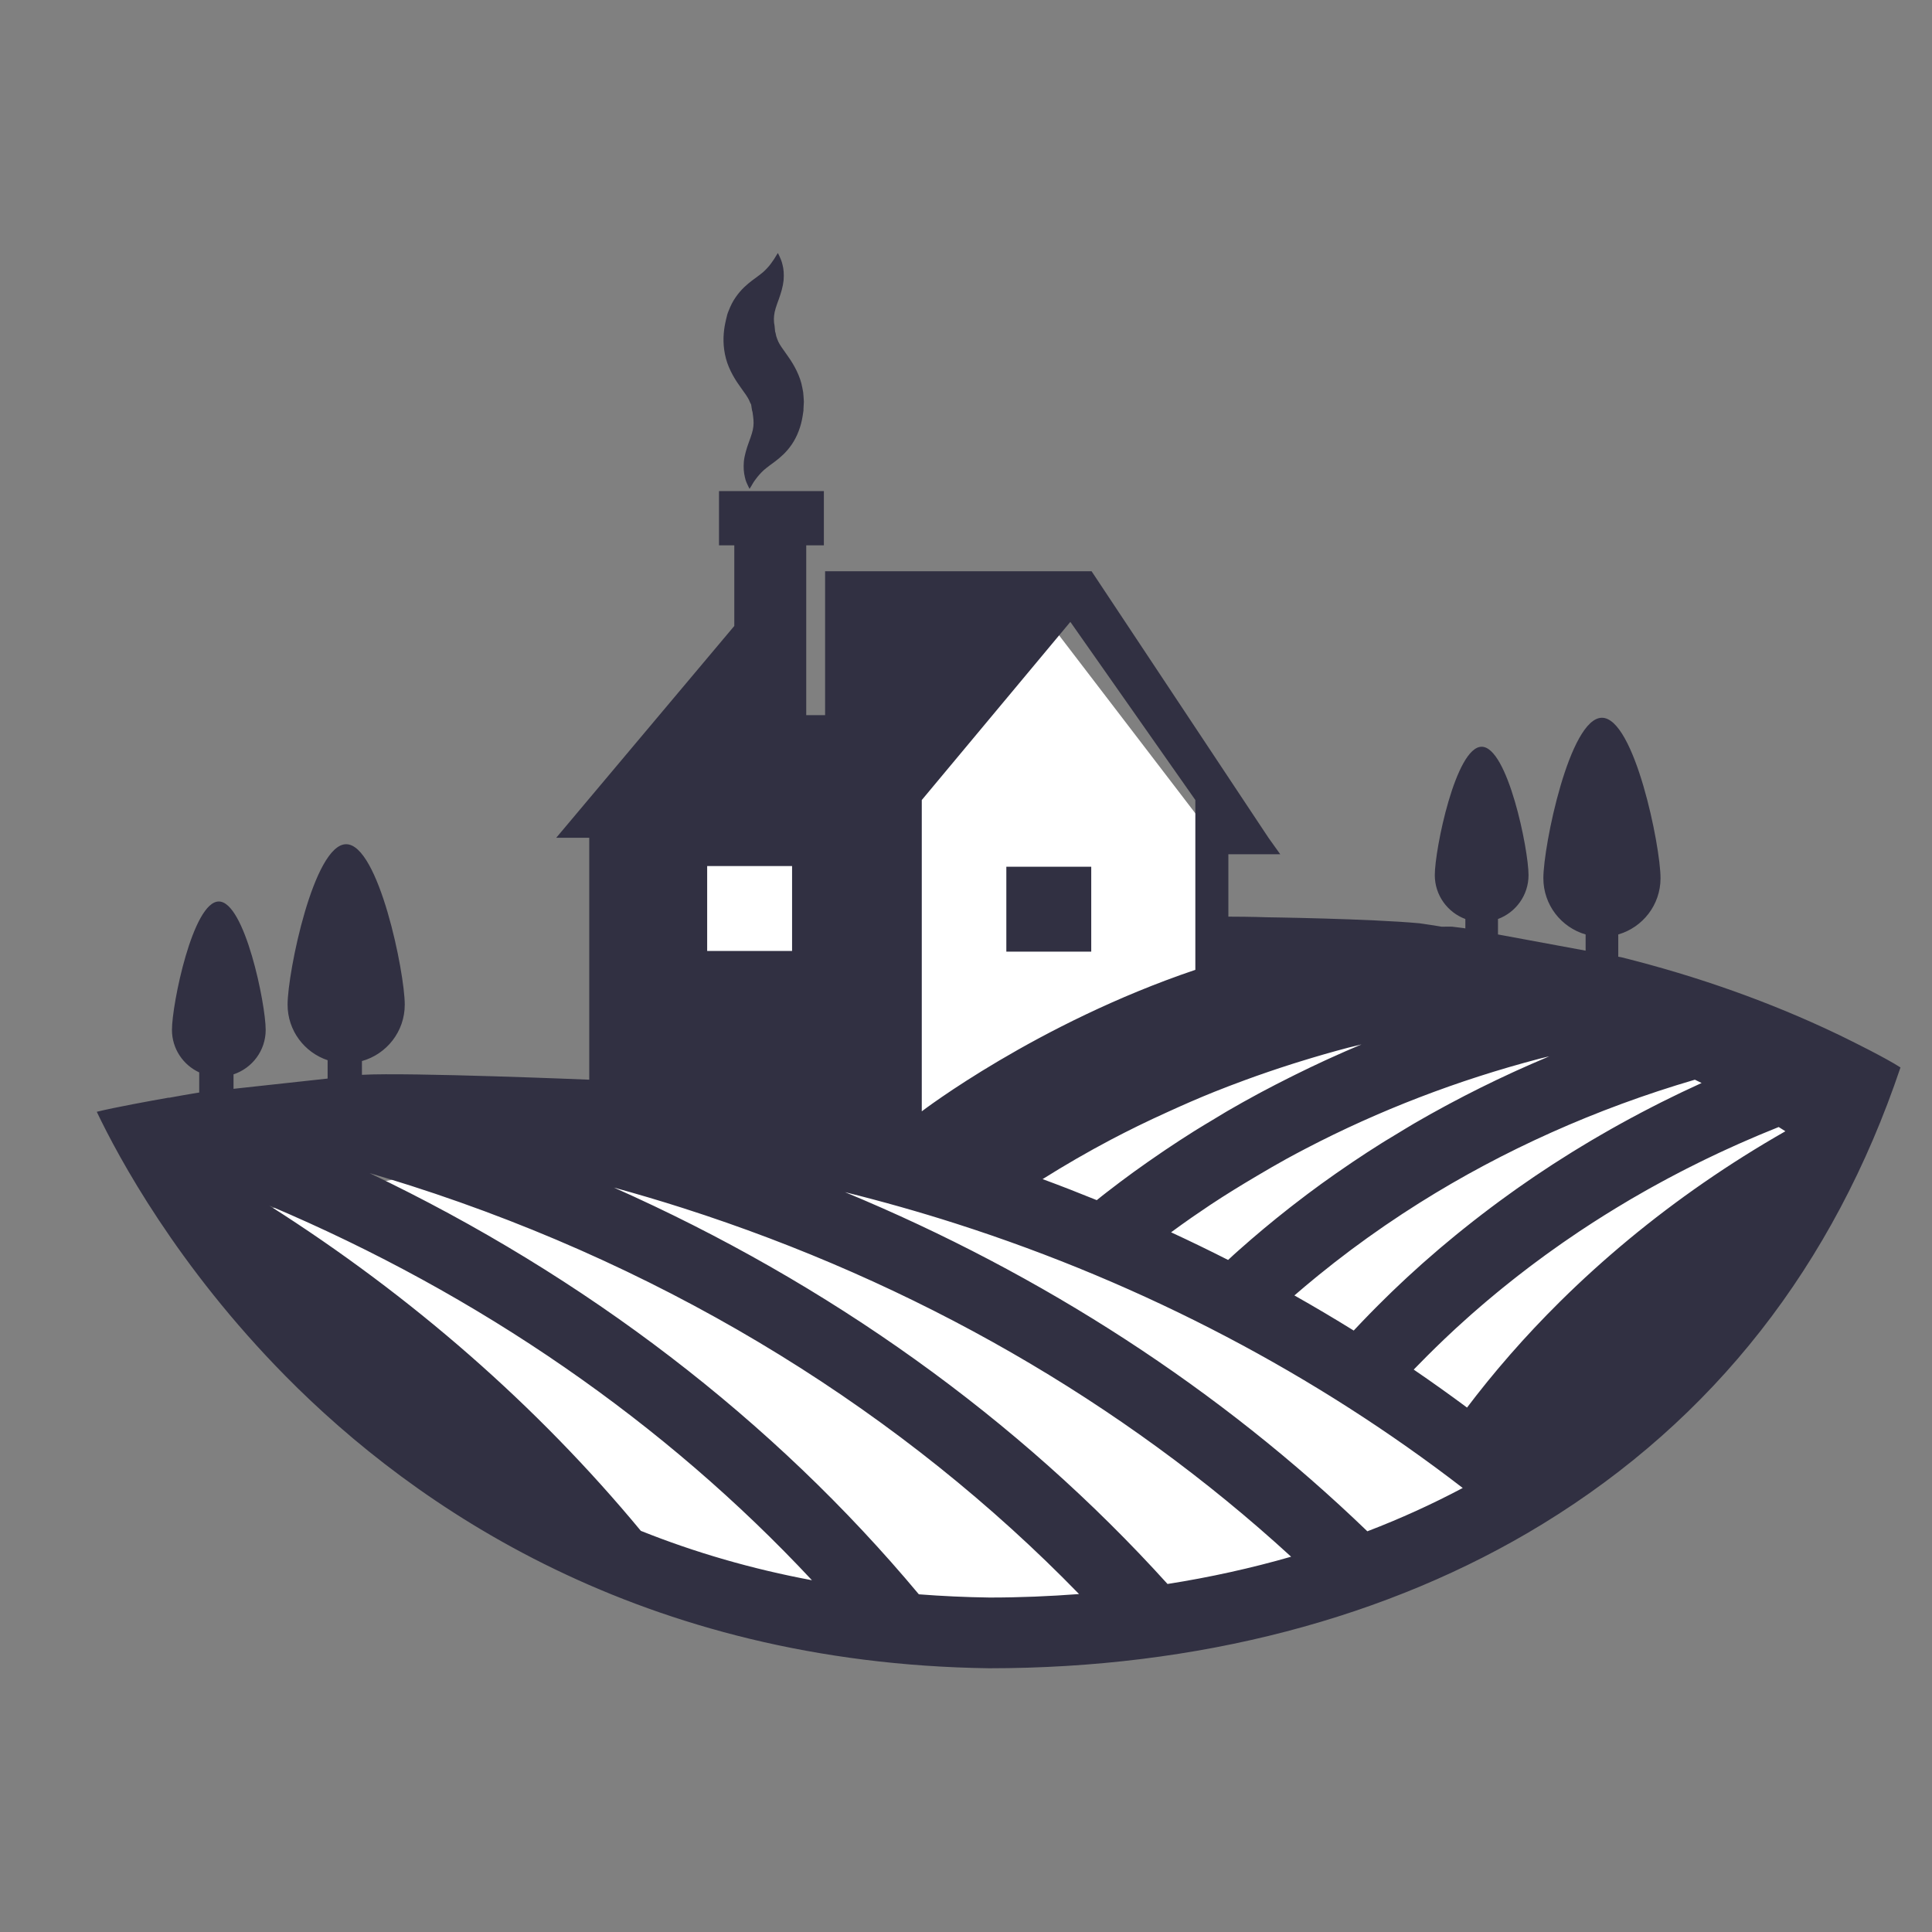 <svg xmlns="http://www.w3.org/2000/svg" xmlns:svg="http://www.w3.org/2000/svg" id="svg2" width="1066.667" height="1066.667" version="1.1" viewBox="0 0 1066.667 1066.667" xml:space="preserve"><rect x="0" y="0" width="1066.667" height="1066.667" fill="#808080" stroke="none"/><defs id="defs6"><clipPath id="clipPath18" clipPathUnits="userSpaceOnUse"><path id="path16" d="M 0,800 H 800 V 0 H 0 Z"/></clipPath><clipPath id="clipPath52" clipPathUnits="userSpaceOnUse"><path id="path50" d="M 0,800 H 800 V 0 H 0 Z"/></clipPath></defs><g id="g10" transform="matrix(1.333,0,0,-1.333,0,1066.667)"><g id="g12" transform="matrix(1.628,0,0,1.628,-243.594,-436.607)"><g id="g14" clip-path="url(#clipPath18)"><g id="g20" transform="translate(306.441,481.5)"><path style="fill:#fff;fill-opacity:1;fill-rule:nonzero;stroke:none" id="path22" d="m 0,0 c 0,2.4 6.6,65.4 6.6,65.4 h 45 L 110.01,120 151.8,65.4 146.999,21 82.801,-22.8 Z"/></g><g id="g24" transform="translate(211.926,450.6)" style="fill:#fff;fill-opacity:1"><path style="fill:#fff;fill-opacity:1;fill-rule:nonzero;stroke:none" id="path26" d="m 0,0 c 0,0 49.5,12.6 57.601,12.6 8.099,0 81.956,-6.3 86.878,-6.3 H 189.9 c 3.6,0 45.9,19.8 54,27.9 8.1,8.1 32.4,13.5 54.9,13.5 22.5,0 101.475,-19.125 106.2,-23.85 4.726,-4.725 -19.35,-48.6 -40.5,-69.751 -21.149,-21.148 -57.6,-45 -86.399,-54 -28.801,-9 -73.632,-10.799 -96.666,-10.799 C 158.4,-110.7 83.7,-91.799 72,-80.1 60.3,-68.401 22.05,-33.75 11.7,-23.4 1.351,-13.05 0,0 0,0"/></g><path style="fill:#313042;fill-opacity:1;fill-rule:nonzero;stroke:none" id="path28" d="m 405.651,517.601 h 21.6 v 21.6 h -21.6 z"/><g id="g30" transform="translate(583.132,386.08)"><path style="fill:#313042;fill-opacity:1;fill-rule:nonzero;stroke:none" id="path32" d="m 0,72.793 -0.004,-0.001 C -6.627,68.213 -12.994,63.393 -19.08,58.355 l -0.137,-0.115 c -6.018,-4.988 -11.766,-10.189 -17.226,-15.583 -0.113,-0.112 -0.225,-0.221 -0.334,-0.332 -4.338,-4.297 -8.494,-8.717 -12.456,-13.244 -0.032,-0.038 -0.064,-0.073 -0.095,-0.108 -0.907,-1.037 -1.8,-2.082 -2.686,-3.131 -0.179,-0.211 -0.359,-0.422 -0.535,-0.632 -0.861,-1.024 -1.712,-2.053 -2.555,-3.088 -0.126,-0.159 -0.253,-0.319 -0.383,-0.479 -1.635,-2.017 -3.228,-4.057 -4.785,-6.115 -4.437,3.295 -8.955,6.517 -13.564,9.662 0.092,0.098 0.19,0.191 0.281,0.291 0.321,0.328 0.644,0.65 0.964,0.98 2.855,2.93 5.797,5.805 8.831,8.622 0.278,0.257 0.549,0.517 0.83,0.771 0.84,0.775 1.698,1.541 2.552,2.305 0.422,0.379 0.841,0.758 1.266,1.133 0.823,0.726 1.656,1.443 2.489,2.159 0.468,0.402 0.935,0.804 1.406,1.203 0.826,0.7 1.663,1.392 2.5,2.084 0.492,0.405 0.985,0.809 1.48,1.212 0.841,0.682 1.687,1.361 2.542,2.033 0.496,0.396 0.998,0.789 1.501,1.18 0.868,0.677 1.74,1.349 2.619,2.015 0.492,0.372 0.988,0.743 1.487,1.114 0.9,0.673 1.807,1.345 2.718,2.009 0.474,0.345 0.949,0.682 1.427,1.023 0.949,0.684 1.902,1.365 2.869,2.035 0.404,0.284 0.815,0.558 1.22,0.839 1.047,0.723 2.098,1.442 3.161,2.152 0.143,0.096 0.295,0.19 0.439,0.288 3.899,2.59 7.896,5.089 11.978,7.501 0.235,0.136 0.464,0.279 0.699,0.418 1.114,0.652 2.236,1.291 3.361,1.93 0.44,0.248 0.875,0.501 1.315,0.747 1.065,0.596 2.137,1.181 3.216,1.763 0.51,0.278 1.02,0.558 1.534,0.832 1.047,0.561 2.105,1.112 3.164,1.661 0.551,0.282 1.096,0.566 1.648,0.847 1.055,0.536 2.113,1.065 3.179,1.589 0.562,0.278 1.128,0.553 1.69,0.828 1.073,0.518 2.149,1.034 3.228,1.54 0.558,0.26 1.118,0.519 1.68,0.775 1.101,0.51 2.211,1.014 3.326,1.51 0.527,0.234 1.058,0.464 1.59,0.696 1.163,0.508 2.323,1.014 3.494,1.506 0.432,0.184 0.872,0.36 1.307,0.542 1.277,0.531 2.556,1.06 3.847,1.574 0.007,0.001 0.014,0.002 0.018,0.004 0.185,-0.121 0.382,-0.235 0.569,-0.358 0.299,-0.187 0.6,-0.369 0.892,-0.562 0.078,-0.051 0.152,-0.108 0.233,-0.159 C 13.556,81.737 6.647,77.387 0,72.793 M -85.634,-15.951 c -37.304,35.973 -82.417,65.373 -132.894,86.282 9.443,-2.346 18.85,-4.998 28.21,-7.995 48.515,-15.542 91.978,-38.753 128.949,-67.265 -7.752,-4.113 -15.845,-7.801 -24.265,-11.022 m -50.84,-13.4 c -38.035,42.062 -86.09,76.508 -140.838,100.847 5.895,-1.622 11.777,-3.359 17.637,-5.236 59.098,-18.932 111.892,-49.461 154.646,-88.677 -10.143,-2.911 -20.634,-5.241 -31.445,-6.934 m -45.263,-3.451 c -6.089,0.084 -12.09,0.361 -18.003,0.82 -37.002,44.32 -84.77,80.921 -139.748,107.159 3.466,-1.02 6.932,-2.066 10.388,-3.173 67.949,-21.764 125.998,-58.544 170.116,-103.921 -7.478,-0.565 -15.061,-0.885 -22.753,-0.885 m -88.731,16.965 c -26.391,31.861 -58.337,59.769 -94.519,82.75 53.551,-22.65 100.654,-55.248 138.05,-95.313 -15.164,2.832 -29.683,7.022 -43.531,12.563 m 16.875,169.129 h 21.6 v -21.6 h -21.6 z m 54.598,16.8 37.8,45.323 31.799,-45.323 v -43.2 c -40.43,-13.661 -69.599,-36 -69.599,-36 z m 82.016,-71.332 c 4.049,1.49 8.163,2.893 12.326,4.219 0.6,0.189 1.204,0.377 1.806,0.564 4.082,1.269 8.209,2.464 12.397,3.562 0.304,0.077 0.606,0.149 0.908,0.22 0.101,0.026 0.199,0.048 0.298,0.074 0.706,0.172 1.409,0.343 2.112,0.519 v -0.002 c -2.77,-1.16 -5.509,-2.366 -8.226,-3.603 -0.408,-0.187 -0.816,-0.372 -1.22,-0.559 -2.406,-1.106 -4.783,-2.254 -7.148,-3.419 -0.591,-0.294 -1.182,-0.587 -1.773,-0.885 -2.325,-1.167 -4.639,-2.349 -6.924,-3.573 -0.384,-0.204 -0.77,-0.409 -1.153,-0.619 -2.56,-1.383 -5.094,-2.798 -7.598,-4.254 -0.224,-0.13 -0.449,-0.265 -0.675,-0.399 -1.068,-0.624 -2.114,-1.28 -3.174,-1.917 -1.28,-0.772 -2.572,-1.53 -3.835,-2.319 -0.306,-0.19 -0.613,-0.376 -0.918,-0.568 -2.411,-1.519 -4.799,-3.07 -7.155,-4.656 -0.365,-0.245 -0.723,-0.495 -1.09,-0.742 -2.256,-1.533 -4.493,-3.092 -6.697,-4.684 -0.14,-0.101 -0.281,-0.201 -0.422,-0.301 -2.285,-1.658 -4.535,-3.355 -6.76,-5.078 -0.414,-0.322 -0.829,-0.648 -1.245,-0.973 -0.45,-0.349 -0.882,-0.715 -1.329,-1.068 -4.548,1.846 -9.133,3.641 -13.784,5.352 5.628,3.53 11.429,6.891 17.409,10.048 2.246,1.183 4.521,2.332 6.814,3.461 2.534,1.248 5.116,2.438 7.706,3.619 3.883,1.774 7.809,3.493 11.819,5.1 2.483,0.996 4.999,1.947 7.531,2.881 m 75.227,5.548 c 0.795,0.209 1.596,0.384 2.395,0.587 -0.002,0 -0.004,-0.002 -0.006,-0.002 h 0.002 c -0.31,-0.13 -0.611,-0.271 -0.919,-0.403 -2.481,-1.05 -4.948,-2.122 -7.385,-3.232 -0.369,-0.167 -0.738,-0.336 -1.107,-0.507 -5.425,-2.492 -10.748,-5.136 -15.961,-7.928 -0.359,-0.191 -0.718,-0.383 -1.073,-0.576 -2.588,-1.397 -5.15,-2.826 -7.681,-4.298 -0.176,-0.101 -0.345,-0.206 -0.517,-0.305 -1.32,-0.771 -2.612,-1.576 -3.917,-2.365 -1.079,-0.654 -2.173,-1.29 -3.241,-1.958 -0.292,-0.181 -0.587,-0.359 -0.875,-0.544 -2.434,-1.527 -4.834,-3.088 -7.204,-4.684 -0.172,-0.115 -0.341,-0.232 -0.512,-0.348 -0.17,-0.116 -0.341,-0.232 -0.511,-0.348 -2.271,-1.538 -4.514,-3.104 -6.729,-4.704 -0.144,-0.105 -0.292,-0.206 -0.436,-0.311 -2.296,-1.663 -4.55,-3.362 -6.778,-5.091 -0.411,-0.316 -0.815,-0.634 -1.224,-0.95 -4.429,-3.471 -8.736,-7.064 -12.909,-10.777 -0.162,-0.145 -0.323,-0.289 -0.487,-0.433 -0.251,-0.225 -0.502,-0.45 -0.754,-0.677 -0.503,-0.45 -0.984,-0.918 -1.483,-1.371 -4.771,2.419 -9.605,4.771 -14.509,7.035 1.771,1.299 3.557,2.584 5.364,3.841 1.533,1.063 3.076,2.112 4.634,3.147 3.846,2.549 7.802,4.975 11.807,7.341 2.482,1.465 4.968,2.929 7.508,4.322 1.659,0.908 3.332,1.801 5.017,2.678 18.52,9.653 38.485,17.361 59.491,22.861 m 39.432,-5.368 c 0,0 0.003,0.002 0.007,0.002 0.569,-0.279 1.145,-0.551 1.715,-0.837 -1.709,-0.776 -3.407,-1.567 -5.09,-2.373 -0.785,-0.374 -1.562,-0.758 -2.338,-1.14 -0.974,-0.475 -1.952,-0.949 -2.918,-1.435 -0.824,-0.414 -1.642,-0.836 -2.461,-1.258 -0.908,-0.465 -1.815,-0.933 -2.714,-1.408 -0.83,-0.437 -1.652,-0.881 -2.479,-1.325 -0.882,-0.477 -1.757,-0.955 -2.633,-1.438 -0.82,-0.454 -1.635,-0.909 -2.447,-1.368 -0.872,-0.492 -1.737,-0.993 -2.601,-1.494 -0.795,-0.461 -1.593,-0.921 -2.381,-1.388 -0.889,-0.526 -1.768,-1.061 -2.647,-1.593 -0.753,-0.459 -1.508,-0.912 -2.254,-1.375 -0.98,-0.608 -1.951,-1.229 -2.921,-1.846 -0.693,-0.44 -1.389,-0.875 -2.075,-1.321 -1.462,-0.951 -2.918,-1.913 -4.359,-2.885 -0.678,-0.461 -1.346,-0.93 -2.022,-1.393 -0.878,-0.604 -1.753,-1.209 -2.625,-1.82 -0.721,-0.509 -1.431,-1.025 -2.145,-1.538 -0.809,-0.584 -1.617,-1.166 -2.422,-1.758 -0.721,-0.531 -1.438,-1.069 -2.155,-1.605 -0.78,-0.589 -1.558,-1.178 -2.334,-1.774 -0.707,-0.545 -1.414,-1.09 -2.113,-1.638 -0.778,-0.608 -1.547,-1.22 -2.314,-1.835 -0.682,-0.547 -1.364,-1.093 -2.042,-1.647 -0.788,-0.643 -1.568,-1.296 -2.346,-1.948 -0.639,-0.532 -1.275,-1.06 -1.908,-1.596 -0.893,-0.762 -1.775,-1.535 -2.658,-2.308 -0.563,-0.491 -1.129,-0.977 -1.688,-1.471 -1.258,-1.122 -2.506,-2.254 -3.74,-3.393 -0.562,-0.518 -1.107,-1.044 -1.667,-1.564 -0.769,-0.73 -1.543,-1.456 -2.309,-2.192 -0.598,-0.575 -1.189,-1.159 -1.78,-1.743 -0.71,-0.692 -1.413,-1.386 -2.109,-2.088 -0.598,-0.598 -1.187,-1.199 -1.778,-1.803 -0.679,-0.697 -1.358,-1.398 -2.029,-2.101 -0.577,-0.606 -1.153,-1.213 -1.726,-1.823 -0.092,-0.099 -0.183,-0.201 -0.278,-0.3 -4.943,3.066 -9.974,6.047 -15.092,8.935 1.824,1.584 3.684,3.137 5.557,4.673 l 0.771,0.627 c 2.514,2.042 5.073,4.042 7.678,5.996 0.208,0.158 0.419,0.312 0.629,0.47 2.675,1.993 5.386,3.942 8.149,5.836 0.131,0.092 0.264,0.18 0.394,0.27 2.858,1.956 5.762,3.863 8.708,5.715 0.007,0.003 0.011,0.005 0.014,0.006 21.232,13.327 44.793,23.91 69.976,31.292 m 44.402,7.524 v 0.008 c -0.173,0.089 -0.355,0.174 -0.527,0.264 -2.054,1.059 -4.047,2.05 -5.601,2.817 -0.584,0.286 -1.164,0.576 -1.751,0.857 -0.105,0.052 -0.222,0.11 -0.316,0.155 -0.004,-0.001 -0.004,-0.003 -0.004,-0.005 -16.981,8.118 -35.409,14.669 -54.875,19.524 l -0.811,0.149 v 5.657 c 6.209,1.8 10.753,7.518 10.753,14.307 0,8.232 -6.673,40.824 -14.904,40.824 -8.233,0 -14.905,-32.592 -14.905,-40.824 0,-6.789 4.544,-12.507 10.753,-14.307 v -4.12 l -22.296,4.122 v 3.93 c 4.535,1.688 7.771,6.043 7.771,11.166 0,6.586 -5.337,32.66 -11.924,32.66 -6.586,0 -11.923,-26.074 -11.923,-32.66 0,-5.123 3.237,-9.478 7.772,-11.166 v -2.394 l -0.463,0.087 c -0.967,0.121 -1.93,0.242 -2.903,0.356 -0.345,0.002 -0.686,0.016 -1.031,0.016 -0.531,0 -1.061,-0.021 -1.588,-0.025 -1.872,0.297 -3.735,0.607 -5.616,0.866 -12.814,1.187 -39.047,1.538 -39.047,1.538 0,0 -3.505,0.145 -9.644,0.158 v 15.867 h 13.201 l -2.998,4.201 -45,67.801 h -67.799 v -36.6 h -4.799 v 43.199 h 4.49 v 13.8 h -26.681 v -13.8 h 3.889 v -20.516 l -45.299,-53.884 h 8.398 v -52.922 -8.628 c 0,0 -45.873,1.908 -57.795,1.24 l -0.037,-0.003 v 3.503 c 6.282,1.754 10.894,7.504 10.894,14.343 0,8.232 -6.673,40.824 -14.904,40.824 -8.233,0 -14.905,-32.592 -14.905,-40.824 0,-6.579 4.27,-12.153 10.185,-14.128 v -4.669 l -23.939,-2.609 v 3.683 c 4.752,1.571 8.182,6.039 8.182,11.314 0,6.587 -5.337,32.66 -11.924,32.66 -6.586,0 -11.923,-26.073 -11.923,-32.66 0,-4.801 2.844,-8.929 6.935,-10.819 v -5.129 l -0.257,-0.028 c -2.492,-0.409 -4.975,-0.849 -7.446,-1.303 -0.007,0.013 -0.018,0.03 -0.025,0.042 -4.816,-0.849 -13.777,-2.479 -18.334,-3.605 5.534,-11.605 20.419,-39.259 48.039,-67.254 32.794,-33.232 90.446,-73.107 178.99,-74.32 52.91,0 101.605,12.693 140.822,36.711 43.474,26.623 74.057,65.706 91.033,116.141 -1.877,1.215 -4.918,2.86 -7.913,4.412"/></g><g id="g34" transform="translate(340.322,635.339)" style="fill:#313042;fill-opacity:1"><path style="fill:#313042;fill-opacity:1;fill-rule:nonzero;stroke:none" id="path36" d="m 0,0 c 0,0 -0.149,0.262 -0.378,0.75 -0.217,0.492 -0.601,1.162 -0.814,2.245 -0.267,1.074 -0.387,2.364 -0.255,3.955 0.156,1.552 0.682,3.314 1.263,4.896 0.593,1.587 1.064,2.962 1.161,4.073 0.118,1.114 -0.003,2.097 -0.183,3.355 L 0.713,19.747 0.675,19.982 C 0.668,20.264 0.684,19.611 0.68,19.689 l -0.005,0.023 -0.007,0.044 -0.015,0.09 -0.028,0.18 c -0.073,0.472 -0.147,0.947 -0.221,1.424 -0.107,0.167 -0.19,0.327 -0.25,0.487 -0.109,0.209 -0.202,0.443 -0.286,0.663 -0.413,0.816 -0.923,1.554 -2.115,3.192 -1.2,1.644 -2.969,4.353 -3.762,7.383 -0.808,3.027 -0.719,5.864 -0.319,8.23 l 0.143,0.739 0.244,1.109 c 0.158,0.741 0.354,1.451 0.622,2.046 0.474,1.232 1.068,2.439 1.778,3.436 1.41,2.055 2.962,3.326 4.128,4.224 1.198,0.895 2.121,1.538 2.953,2.263 0.785,0.72 1.487,1.494 2.002,2.228 0.532,0.727 0.963,1.378 1.211,1.835 0.292,0.466 0.446,0.714 0.446,0.714 0,0 0.152,-0.249 0.38,-0.747 0.22,-0.495 0.6,-1.242 0.817,-2.273 C 8.673,55.951 8.79,54.627 8.662,53.045 8.508,51.491 7.983,49.729 7.401,48.143 6.812,46.554 6.34,45.179 6.245,44.068 6.192,43.495 6.164,43.005 6.224,42.449 6.226,42.163 6.291,41.953 6.324,41.768 L 6.361,41.48 6.43,40.797 6.502,40.074 6.535,39.711 6.537,39.688 c 0.014,0.615 0.005,0.162 0.011,0.295 l 0.005,-0.028 0.013,-0.059 0.027,-0.117 0.193,-0.925 c 0.103,-0.265 0.193,-0.525 0.273,-0.786 0.1,-0.233 0.202,-0.448 0.283,-0.674 0.408,-0.812 0.909,-1.554 2.097,-3.191 1.196,-1.64 2.958,-4.349 3.749,-7.377 0.169,-0.747 0.333,-1.478 0.453,-2.234 0.084,-0.821 0.143,-1.639 0.18,-2.442 -0.026,-0.503 -0.054,-1.002 -0.081,-1.498 L 13.729,20.47 13.725,20.378 13.721,20.332 13.72,20.31 c -0.002,0.061 0.009,-0.605 0.003,-0.338 L 13.652,19.485 13.505,18.521 C 13.123,15.979 12.132,13.31 10.724,11.272 9.317,9.22 7.764,7.948 6.599,7.049 5.401,6.152 4.477,5.507 3.646,4.783 2.865,4.071 2.158,3.264 1.653,2.573 1.126,1.901 0.688,1.172 0.444,0.712 0.172,0.246 0,0 0,0"/></g></g></g></g></svg>
